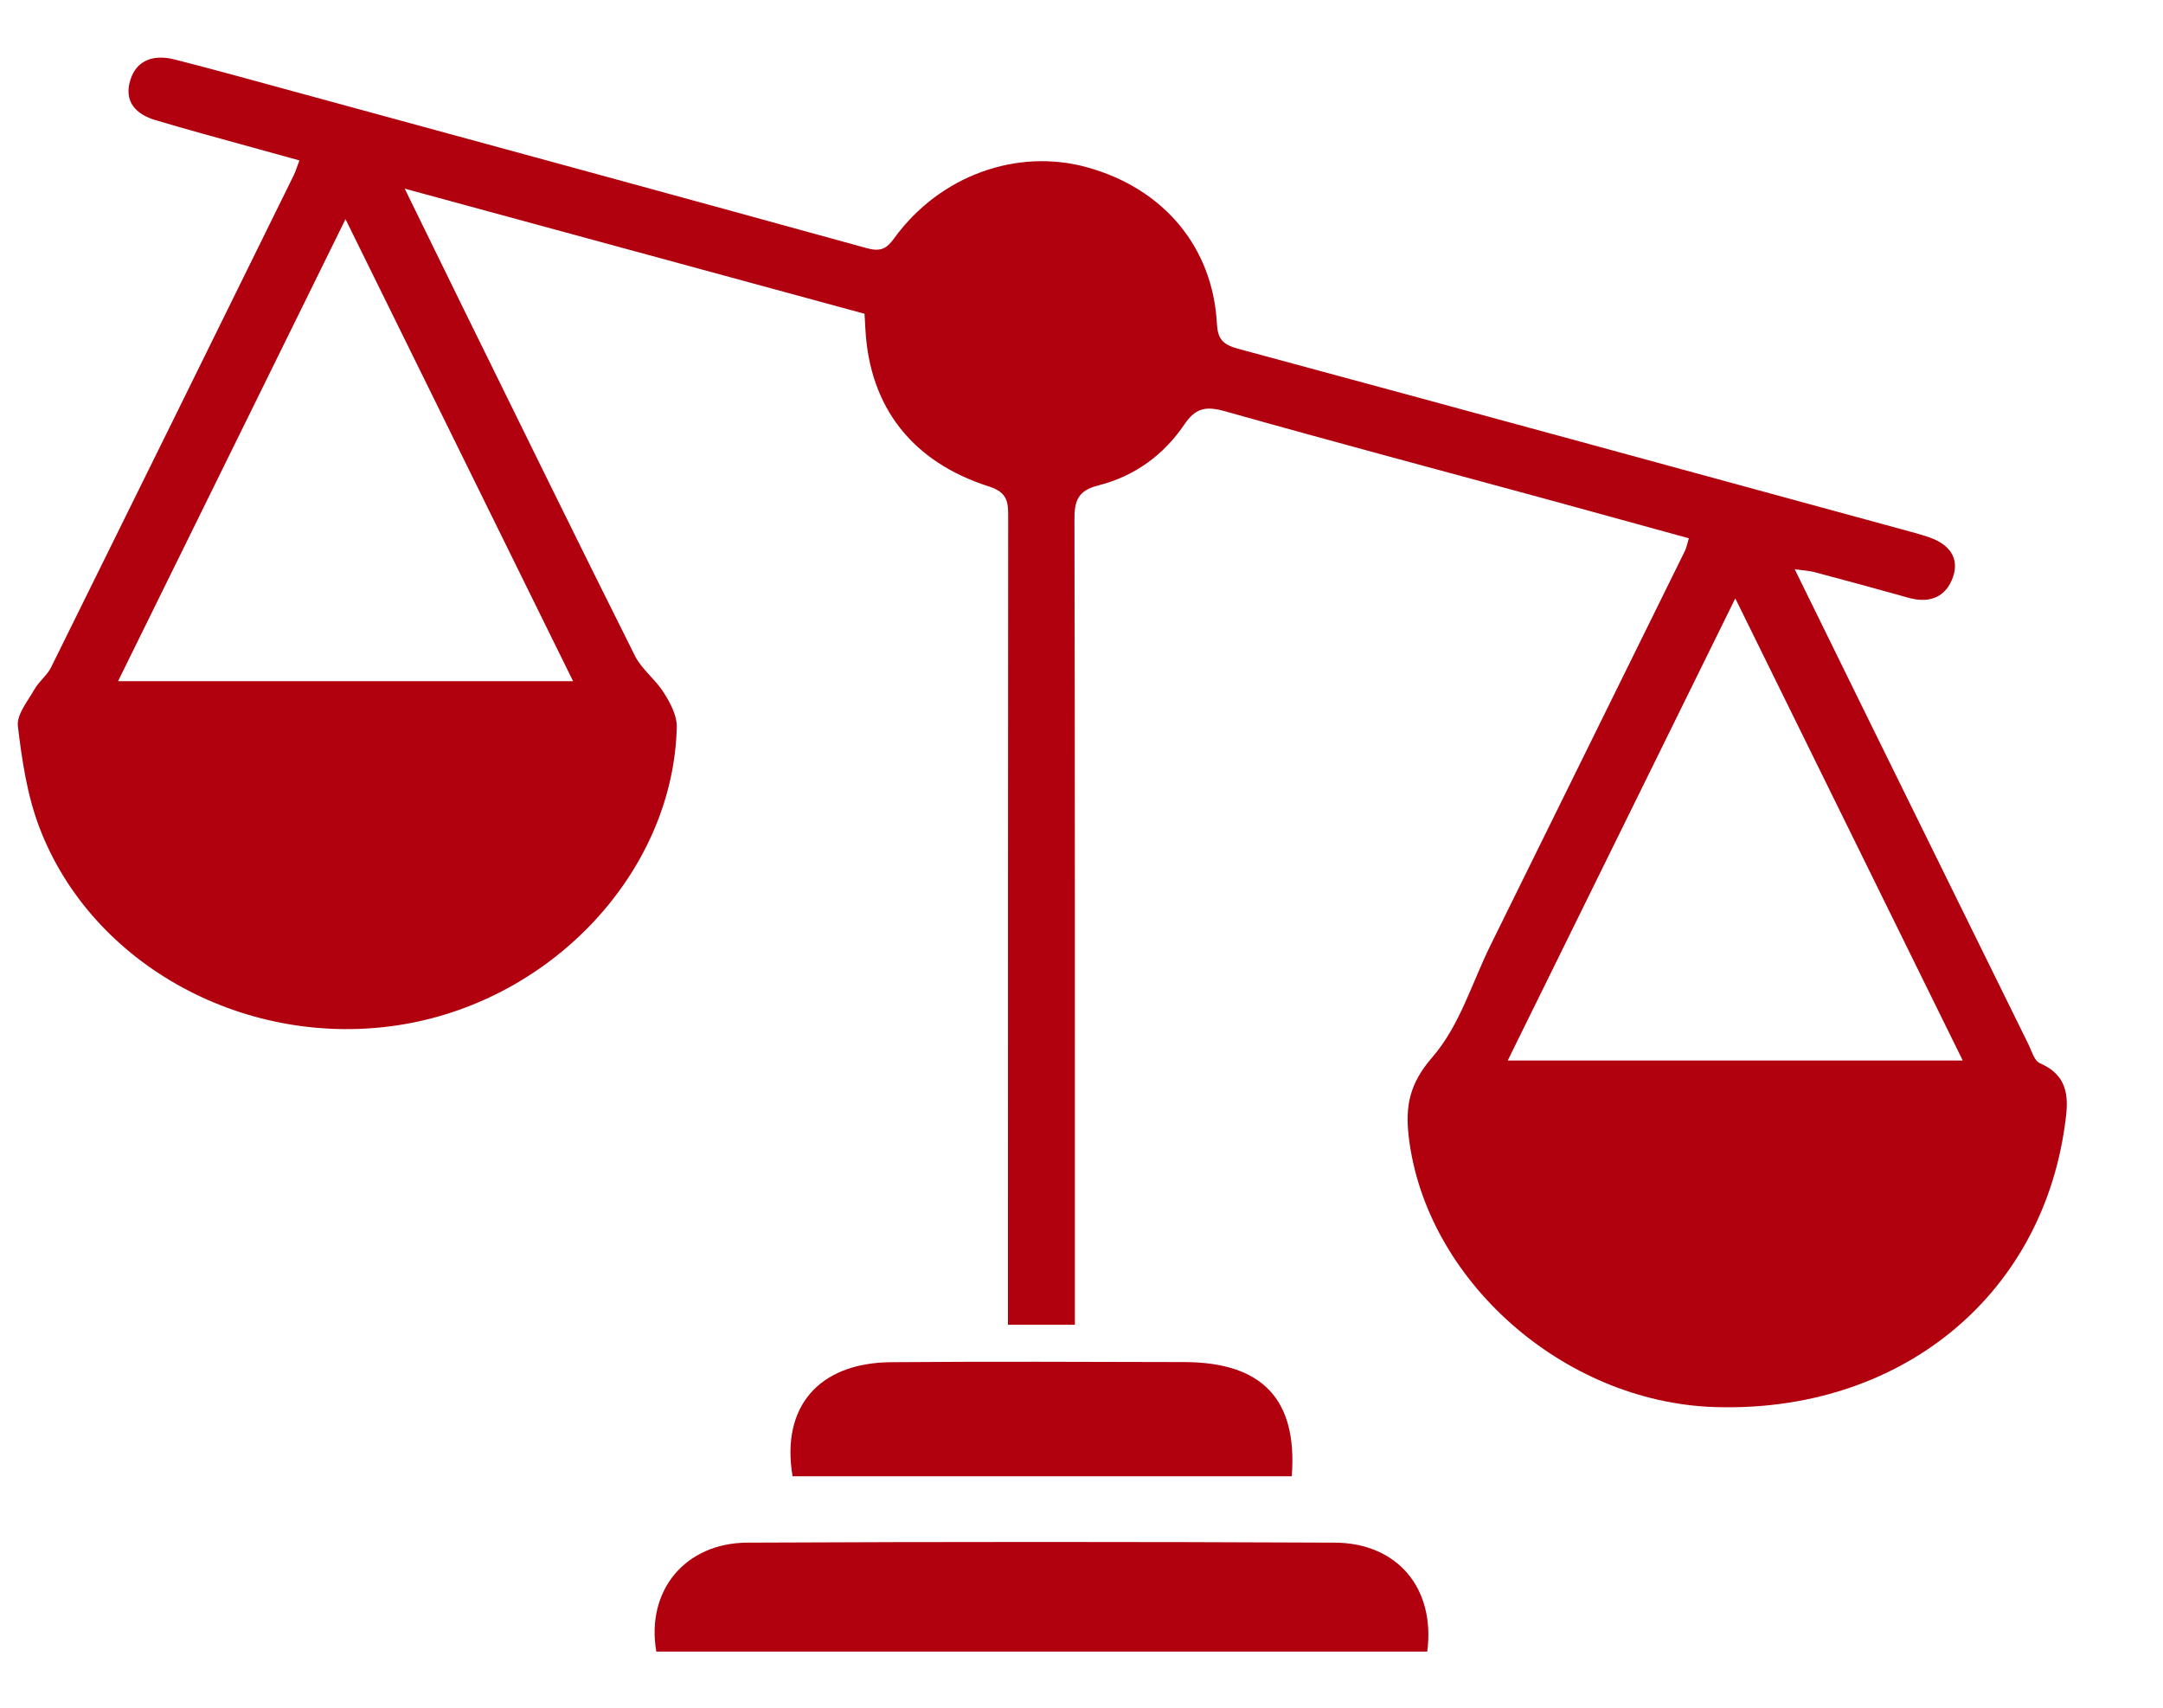 <svg width="19" height="15" viewBox="0 0 19 15" fill="none" xmlns="http://www.w3.org/2000/svg">
<g clip-path="url(#clip0_690_109)">
<path d="M9.442 11.636H8.854C8.854 11.538 8.854 11.452 8.854 11.365C8.854 9.09 8.854 6.815 8.856 4.541C8.856 4.416 8.854 4.327 8.69 4.274C8.011 4.058 7.64 3.575 7.602 2.896C7.6 2.859 7.598 2.822 7.594 2.756C6.27 2.395 4.94 2.034 3.555 1.657C3.742 2.038 3.904 2.371 4.067 2.703C4.569 3.723 5.068 4.743 5.577 5.76C5.637 5.88 5.76 5.97 5.832 6.086C5.889 6.176 5.947 6.286 5.945 6.385C5.915 7.648 4.863 8.781 3.529 9C2.176 9.222 0.808 8.487 0.345 7.265C0.238 6.984 0.193 6.678 0.157 6.378C0.145 6.277 0.243 6.16 0.302 6.056C0.341 5.986 0.413 5.933 0.448 5.863C1.161 4.422 1.871 2.98 2.581 1.538C2.597 1.505 2.607 1.469 2.63 1.409C2.341 1.329 2.058 1.251 1.775 1.173C1.64 1.135 1.506 1.097 1.372 1.057C1.186 1.004 1.089 0.887 1.144 0.706C1.198 0.524 1.355 0.476 1.536 0.523C1.882 0.611 2.227 0.707 2.572 0.801C4.252 1.259 5.933 1.716 7.611 2.179C7.736 2.214 7.788 2.185 7.856 2.091C8.254 1.543 8.933 1.298 9.551 1.47C10.22 1.656 10.652 2.168 10.689 2.839C10.696 2.973 10.736 3.026 10.874 3.063C12.819 3.588 14.761 4.119 16.704 4.649C16.786 4.671 16.869 4.693 16.95 4.721C17.119 4.78 17.213 4.898 17.156 5.066C17.098 5.237 16.959 5.305 16.766 5.251C16.489 5.173 16.211 5.098 15.933 5.024C15.89 5.013 15.845 5.011 15.765 5C16.002 5.483 16.225 5.938 16.449 6.393C16.904 7.318 17.36 8.244 17.816 9.169C17.846 9.229 17.868 9.316 17.919 9.339C18.191 9.458 18.168 9.674 18.137 9.89C17.923 11.407 16.669 12.412 15.06 12.359C13.729 12.315 12.52 11.239 12.374 9.981C12.344 9.715 12.38 9.519 12.581 9.287C12.822 9.011 12.93 8.631 13.096 8.296C13.665 7.142 14.233 5.989 14.802 4.836C14.814 4.81 14.819 4.782 14.835 4.728C14.409 4.611 13.993 4.496 13.576 4.382C12.638 4.127 11.699 3.877 10.763 3.613C10.595 3.566 10.504 3.58 10.403 3.729C10.226 3.991 9.971 4.182 9.65 4.263C9.464 4.309 9.437 4.404 9.438 4.566C9.443 6.819 9.442 9.071 9.442 11.324C9.442 11.42 9.442 11.516 9.442 11.637L9.442 11.636ZM17.241 9.315C16.577 7.965 15.923 6.639 15.243 5.256C14.562 6.638 13.909 7.965 13.244 9.315H17.241ZM3.035 1.925C2.357 3.302 1.702 4.631 1.037 5.983H5.034C4.369 4.633 3.714 3.303 3.035 1.925Z" fill="#b1000e"/>
<path d="M5.765 14.506C5.673 13.973 6.017 13.552 6.566 13.55C8.285 13.542 10.004 13.542 11.723 13.55C12.275 13.552 12.61 13.951 12.537 14.507H5.765V14.506Z" fill="#b1000e"/>
<path d="M11.347 12.967H6.962C6.859 12.358 7.191 11.971 7.825 11.965C8.685 11.958 9.545 11.962 10.405 11.964C11.088 11.966 11.399 12.291 11.347 12.967Z" fill="#b1000e"/>
</g>
<defs>
<clipPath id="clip0_690_109">
<rect width="18" height="14" fill="white" transform="translate(0.155 0.506)"/>
</clipPath>
</defs>
</svg>
